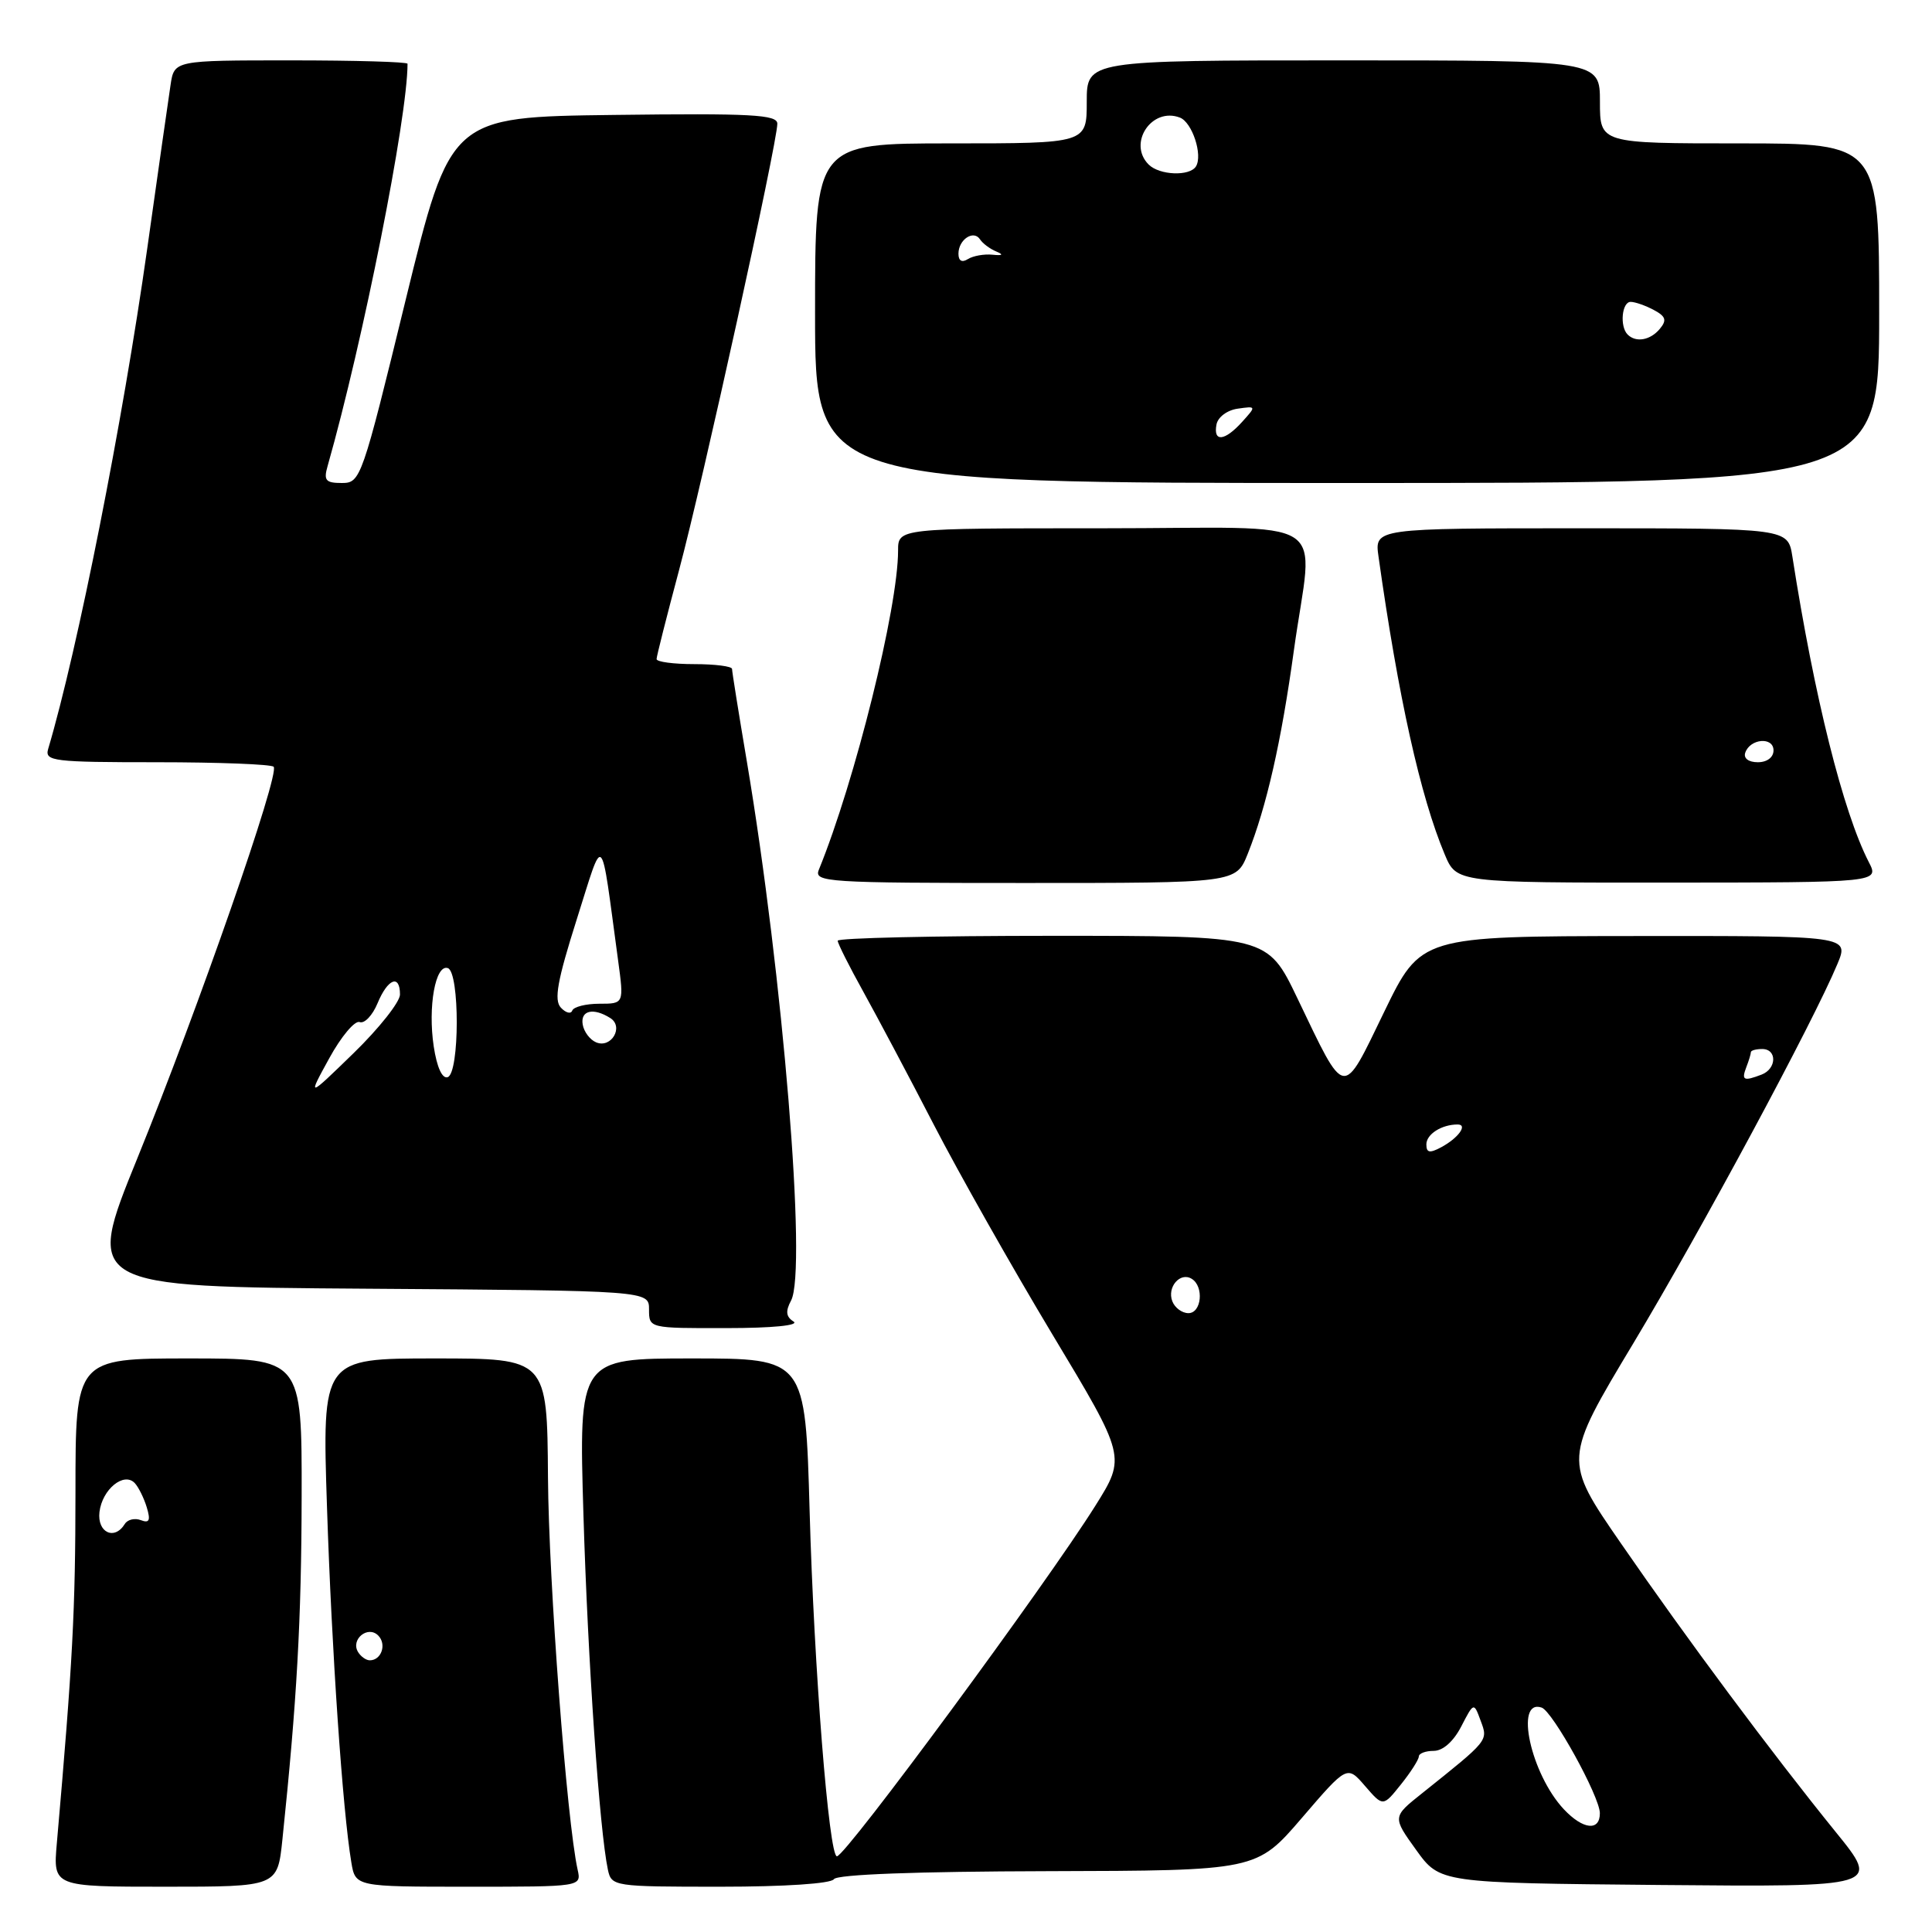 <?xml version="1.0" encoding="UTF-8" standalone="no"?>
<!DOCTYPE svg PUBLIC "-//W3C//DTD SVG 1.1//EN" "http://www.w3.org/Graphics/SVG/1.1/DTD/svg11.dtd" >
<svg xmlns="http://www.w3.org/2000/svg" xmlns:xlink="http://www.w3.org/1999/xlink" version="1.1" viewBox="0 0 256 256">
 <g >
 <path fill="currentColor"
d=" M 37.42 243.75 C 39.34 225.34 39.94 214.76 39.97 198.25 C 40.00 180.00 40.00 180.00 25.00 180.00 C 10.00 180.00 10.00 180.00 10.00 197.75 C 9.99 213.44 9.64 220.17 7.53 244.25 C 7.03 250.00 7.03 250.00 21.90 250.00 C 36.77 250.00 36.77 250.00 37.42 243.75 Z  M 76.54 247.75 C 75.10 241.29 72.70 209.51 72.61 195.75 C 72.50 180.00 72.50 180.00 57.59 180.00 C 42.68 180.00 42.68 180.00 43.33 199.75 C 43.95 218.72 45.40 239.92 46.55 246.75 C 47.09 250.00 47.09 250.00 62.06 250.00 C 77.04 250.00 77.04 250.00 76.54 247.75 Z  M 110.50 249.00 C 110.89 248.37 121.50 247.98 138.81 247.94 C 166.50 247.87 166.50 247.87 172.50 240.89 C 178.50 233.90 178.50 233.90 180.88 236.66 C 183.26 239.41 183.26 239.41 185.62 236.46 C 186.93 234.83 187.99 233.16 188.00 232.75 C 188.00 232.34 188.89 232.00 189.97 232.00 C 191.19 232.00 192.59 230.76 193.62 228.77 C 195.29 225.54 195.29 225.54 196.20 228.02 C 197.19 230.68 197.30 230.53 188.42 237.63 C 184.50 240.75 184.50 240.75 187.65 245.13 C 190.80 249.50 190.80 249.50 219.98 249.77 C 249.15 250.03 249.15 250.03 243.26 242.77 C 234.76 232.28 223.50 217.15 214.76 204.47 C 207.15 193.44 207.15 193.44 216.44 177.97 C 225.43 162.99 240.27 135.41 243.46 127.75 C 245.03 124.00 245.03 124.00 216.65 124.03 C 188.27 124.06 188.27 124.06 183.41 134.08 C 177.80 145.64 178.37 145.73 171.90 132.25 C 167.94 124.00 167.94 124.00 139.47 124.00 C 123.81 124.00 111.00 124.29 111.00 124.65 C 111.00 125.01 112.53 128.05 114.39 131.40 C 116.25 134.76 120.46 142.68 123.73 149.02 C 127.00 155.35 134.06 167.85 139.43 176.79 C 149.20 193.04 149.20 193.04 145.14 199.52 C 138.60 209.95 112.10 245.90 110.90 245.97 C 109.84 246.03 107.86 221.03 107.28 200.25 C 106.71 180.00 106.71 180.00 91.70 180.00 C 76.69 180.00 76.69 180.00 77.31 200.75 C 77.89 220.09 79.44 242.55 80.55 247.75 C 81.03 249.96 81.31 250.00 95.46 250.00 C 104.00 250.00 110.13 249.59 110.50 249.00 Z  M 105.15 175.11 C 104.15 174.48 104.06 173.75 104.82 172.33 C 106.95 168.35 103.74 129.27 98.96 100.89 C 97.88 94.50 97.00 88.99 97.00 88.64 C 97.00 88.29 94.75 88.00 92.00 88.00 C 89.25 88.00 87.00 87.70 87.00 87.33 C 87.00 86.97 88.34 81.68 89.97 75.58 C 93.06 64.07 103.00 18.90 103.00 16.39 C 103.00 15.19 99.59 15.00 81.34 15.23 C 59.68 15.50 59.68 15.50 53.75 39.75 C 47.96 63.48 47.78 64.00 45.30 64.00 C 43.15 64.00 42.86 63.66 43.41 61.75 C 48.11 45.22 54.00 15.59 54.00 8.45 C 54.00 8.20 47.05 8.00 38.55 8.00 C 23.09 8.00 23.09 8.00 22.60 11.25 C 22.33 13.04 20.93 22.82 19.50 33.00 C 16.27 55.88 10.31 86.01 6.38 99.25 C 5.91 100.86 7.04 101.00 20.77 101.00 C 28.96 101.00 35.94 101.27 36.26 101.60 C 37.13 102.46 26.28 133.60 18.19 153.50 C 11.28 170.50 11.28 170.50 48.64 170.76 C 86.00 171.02 86.00 171.02 86.00 173.51 C 86.00 176.00 86.00 176.00 96.25 175.98 C 102.34 175.98 105.95 175.62 105.15 175.11 Z  M 165.33 113.14 C 167.82 106.91 169.78 98.28 171.44 86.22 C 173.98 67.86 177.34 70.00 146.00 70.00 C 119.00 70.00 119.00 70.00 119.00 72.95 C 119.00 80.52 113.30 103.48 108.50 115.25 C 107.83 116.89 109.51 117.00 135.78 117.00 C 163.78 117.00 163.78 117.00 165.33 113.14 Z  M 247.62 114.22 C 244.22 107.60 240.40 92.34 237.50 73.75 C 236.91 70.00 236.91 70.00 209.52 70.00 C 182.13 70.00 182.13 70.00 182.66 73.75 C 185.29 92.41 188.21 105.55 191.44 113.23 C 193.01 116.96 193.01 116.96 221.01 116.95 C 249.02 116.93 249.02 116.93 247.62 114.22 Z  M 249.00 41.50 C 249.00 19.00 249.00 19.00 230.50 19.00 C 212.00 19.00 212.00 19.00 212.00 13.50 C 212.00 8.00 212.00 8.00 178.00 8.00 C 144.00 8.00 144.00 8.00 144.00 13.50 C 144.00 19.00 144.00 19.00 126.00 19.00 C 108.00 19.00 108.00 19.00 108.00 41.50 C 108.00 64.00 108.00 64.00 178.50 64.00 C 249.00 64.00 249.00 64.00 249.00 41.50 Z  M 13.18 200.35 C 13.54 197.34 16.42 194.99 17.86 196.52 C 18.36 197.06 19.08 198.51 19.45 199.74 C 19.97 201.46 19.79 201.86 18.67 201.43 C 17.86 201.12 16.91 201.34 16.54 201.93 C 15.17 204.16 12.86 203.07 13.18 200.35 Z  M 47.45 218.91 C 46.42 217.25 48.73 215.33 50.11 216.71 C 51.27 217.87 50.54 220.00 49.00 220.00 C 48.51 220.00 47.82 219.51 47.45 218.91 Z  M 207.22 239.74 C 202.84 235.07 200.65 225.05 204.27 226.26 C 205.74 226.75 211.97 238.04 211.99 240.25 C 212.00 242.68 209.76 242.44 207.22 239.74 Z  M 155.34 172.43 C 154.61 170.55 156.38 168.50 157.91 169.45 C 159.56 170.46 159.22 174.00 157.47 174.00 C 156.63 174.00 155.67 173.29 155.34 172.43 Z  M 189.00 151.64 C 189.00 150.29 191.02 149.00 193.14 149.00 C 194.54 149.00 193.23 150.81 190.94 152.03 C 189.44 152.83 189.00 152.75 189.00 151.64 Z  M 231.39 141.42 C 231.73 140.55 232.00 139.65 232.00 139.42 C 232.00 139.19 232.68 139.00 233.50 139.00 C 235.49 139.00 235.43 141.62 233.42 142.39 C 231.04 143.30 230.73 143.15 231.39 141.42 Z  M 43.62 140.24 C 45.20 137.35 47.02 135.18 47.66 135.43 C 48.29 135.67 49.36 134.55 50.03 132.93 C 51.38 129.67 53.00 129.04 53.00 131.78 C 53.00 132.76 50.24 136.25 46.87 139.53 C 40.73 145.50 40.73 145.50 43.62 140.24 Z  M 57.47 138.65 C 56.68 133.38 57.70 127.73 59.34 128.28 C 60.93 128.81 60.91 142.20 59.32 142.73 C 58.59 142.97 57.89 141.42 57.47 138.65 Z  M 79.00 138.12 C 78.17 137.78 77.37 136.71 77.21 135.75 C 76.89 133.88 78.63 133.48 80.87 134.90 C 82.69 136.05 81.01 138.95 79.00 138.12 Z  M 74.31 133.51 C 73.39 132.51 73.85 129.93 76.41 121.86 C 80.09 110.27 79.52 109.72 81.90 127.25 C 82.68 133.00 82.68 133.00 79.42 133.00 C 77.63 133.00 76.02 133.41 75.83 133.90 C 75.65 134.40 74.97 134.22 74.31 133.51 Z  M 231.25 99.75 C 231.88 97.86 235.00 97.59 235.00 99.43 C 235.00 100.35 234.15 101.00 232.92 101.00 C 231.69 101.00 231.01 100.48 231.25 99.75 Z  M 161.19 56.25 C 161.37 55.27 162.62 54.34 164.01 54.15 C 166.47 53.80 166.48 53.81 164.59 55.90 C 162.28 58.46 160.74 58.62 161.19 56.25 Z  M 215.67 44.33 C 214.60 43.26 214.90 40.00 216.07 40.00 C 216.65 40.00 218.03 40.48 219.13 41.07 C 220.73 41.92 220.89 42.43 219.94 43.57 C 218.68 45.09 216.77 45.43 215.67 44.33 Z  M 127.00 33.62 C 127.00 31.74 129.01 30.41 129.86 31.72 C 130.21 32.26 131.18 32.98 132.00 33.32 C 133.03 33.75 132.87 33.89 131.50 33.75 C 130.40 33.64 128.94 33.90 128.25 34.33 C 127.46 34.83 127.00 34.57 127.00 33.62 Z  M 152.20 21.80 C 149.39 18.99 152.61 14.15 156.34 15.58 C 157.97 16.20 159.40 20.54 158.47 22.05 C 157.64 23.39 153.63 23.23 152.20 21.80 Z "/>
</g>
</svg>